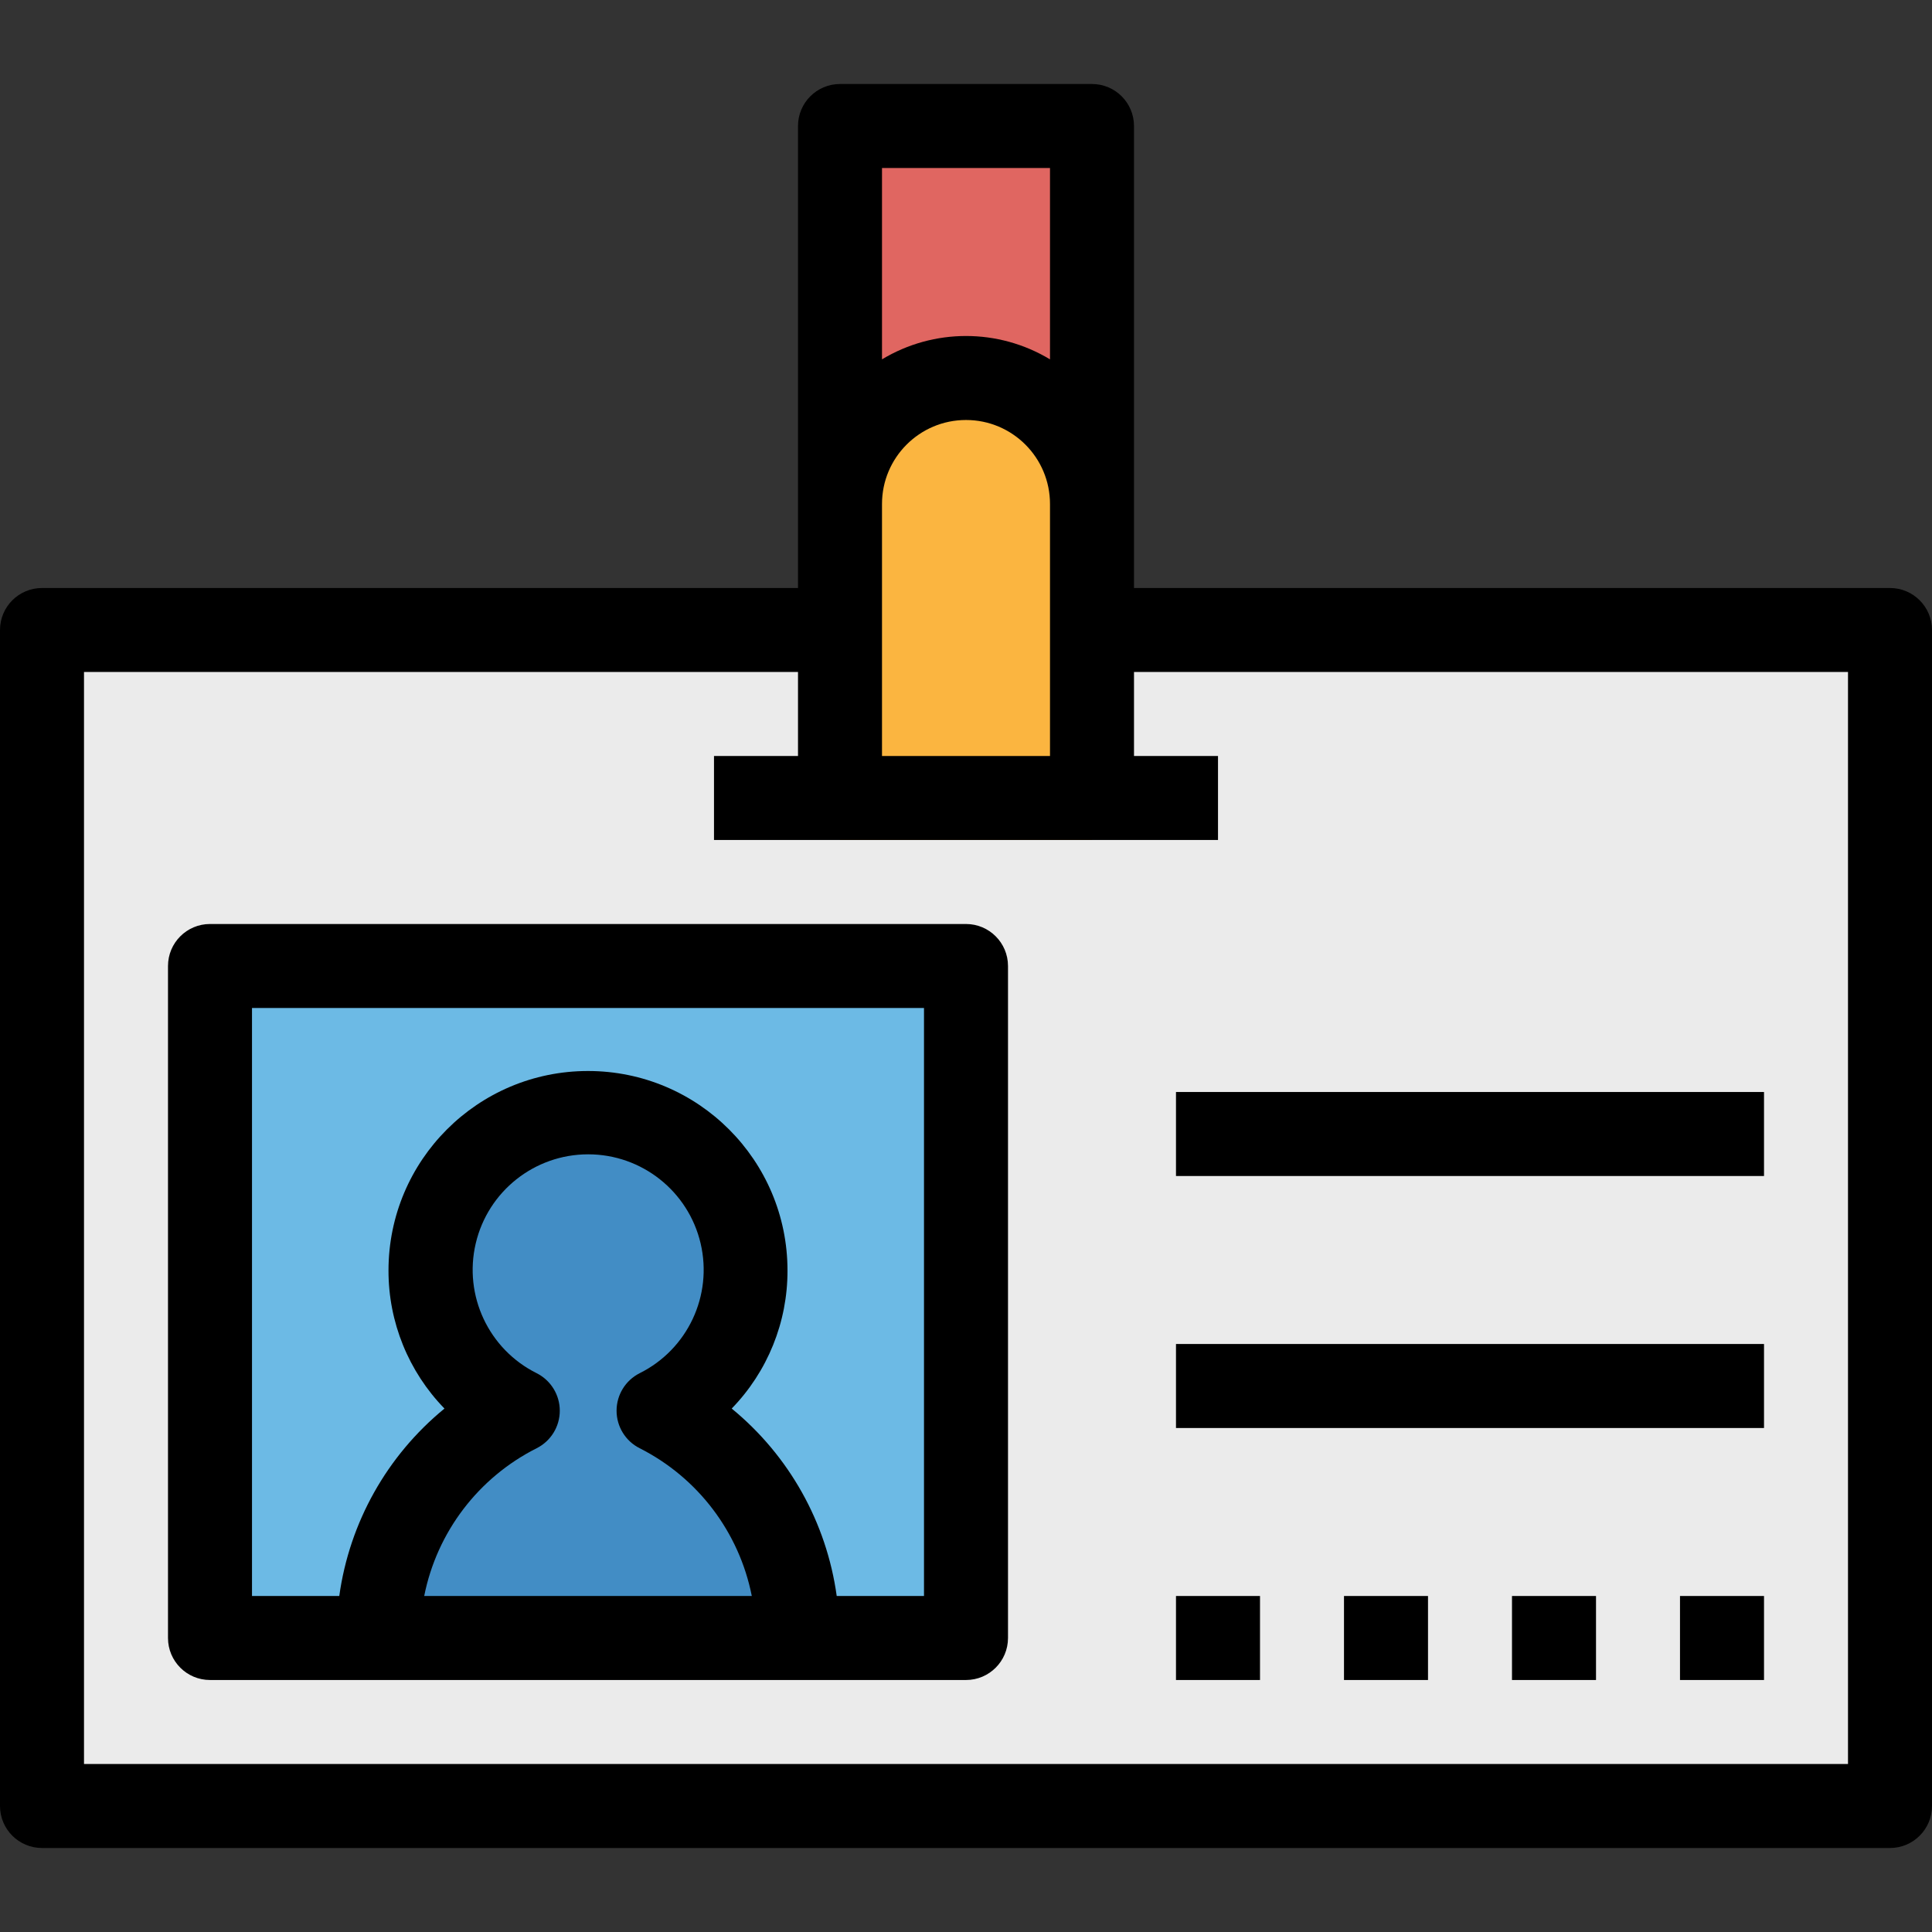 <svg height="368pt" viewBox="0 -16 368 368" width="368pt" xmlns="http://www.w3.org/2000/svg"><rect x="0" y="-16" width="368" height="368" fill="#333333" stroke="none"/><path d="m8 104h352v224h-352zm0 0" fill="#ebebeb"/><path d="m40 168h144v128h-144zm0 0" fill="#6cbae5"/><g fill="#dbdbdb"><path d="m224 240h112v16h-112zm0 0"/><path d="m224 192h112v16h-112zm0 0"/><path d="m320 288h16v16h-16zm0 0"/><path d="m288 288h16v16h-16zm0 0"/><path d="m256 288h16v16h-16zm0 0"/><path d="m224 288h16v16h-16zm0 0"/></g><path d="m72 296h80c-.008-18.289-10.293-35.023-26.609-43.289 12.457-6.211 19-20.176 15.809-33.723-3.191-13.547-15.281-23.121-29.199-23.121s-26.008 9.574-29.199 23.121c-3.191 13.547 3.352 27.512 15.809 33.723-16.316 8.266-26.602 25-26.609 43.289zm0 0" fill="#428dc5"/><path d="m136 128h96v16h-96zm0 0" fill="#dbdbdb"/><path d="m160 8h48v72h-48zm0 0" fill="#e06661"/><path d="m208 144h-48v-64c0-13.254 10.746-24 24-24s24 10.746 24 24zm0 0" fill="#fbb540"/><path d="m368 328v-224c0-4.418-3.582-8-8-8h-144v-88c0-4.418-3.582-8-8-8h-48c-4.418 0-8 3.582-8 8v88h-144c-4.418 0-8 3.582-8 8v224c0 4.418 3.582 8 8 8h352c4.418 0 8-3.582 8-8zm-168-312v36.449c-9.844-5.934-22.156-5.934-32 0v-36.449zm-16 48c8.836 0 16 7.164 16 16v48h-32v-48c0-8.836 7.164-16 16-16zm168 256h-336v-208h136v16h-16v16h96v-16h-16v-16h136zm0 0"/><path d="m184 160h-144c-4.418 0-8 3.582-8 8v128c0 4.418 3.582 8 8 8h144c4.418 0 8-3.582 8-8v-128c0-4.418-3.582-8-8-8zm-103.199 128c2.422-12.184 10.332-22.57 21.43-28.152 2.695-1.359 4.395-4.121 4.395-7.141 0-3.016-1.699-5.777-4.395-7.141-9.141-4.547-13.953-14.789-11.613-24.73 2.336-9.938 11.203-16.965 21.414-16.965s19.082 7.027 21.418 16.965c2.336 9.941-2.477 20.184-11.617 24.73-2.695 1.363-4.391 4.125-4.391 7.141 0 3.02 1.695 5.781 4.391 7.141 11.074 5.594 18.957 15.98 21.367 28.152zm95.199 0h-16.625c-1.93-13.996-9.074-26.746-20-35.703 6.84-7.043 10.652-16.48 10.625-26.297 0-20.988-17.012-38-38-38s-38 17.012-38 38c-.016 9.82 3.812 19.262 10.664 26.297-10.941 8.949-18.098 21.703-20.039 35.703h-16.625v-112h128zm0 0"/><path d="m224 240h112v16h-112zm0 0"/><path d="m224 192h112v16h-112zm0 0"/><path d="m320 288h16v16h-16zm0 0"/><path d="m288 288h16v16h-16zm0 0"/><path d="m256 288h16v16h-16zm0 0"/><path d="m224 288h16v16h-16zm0 0"/></svg>